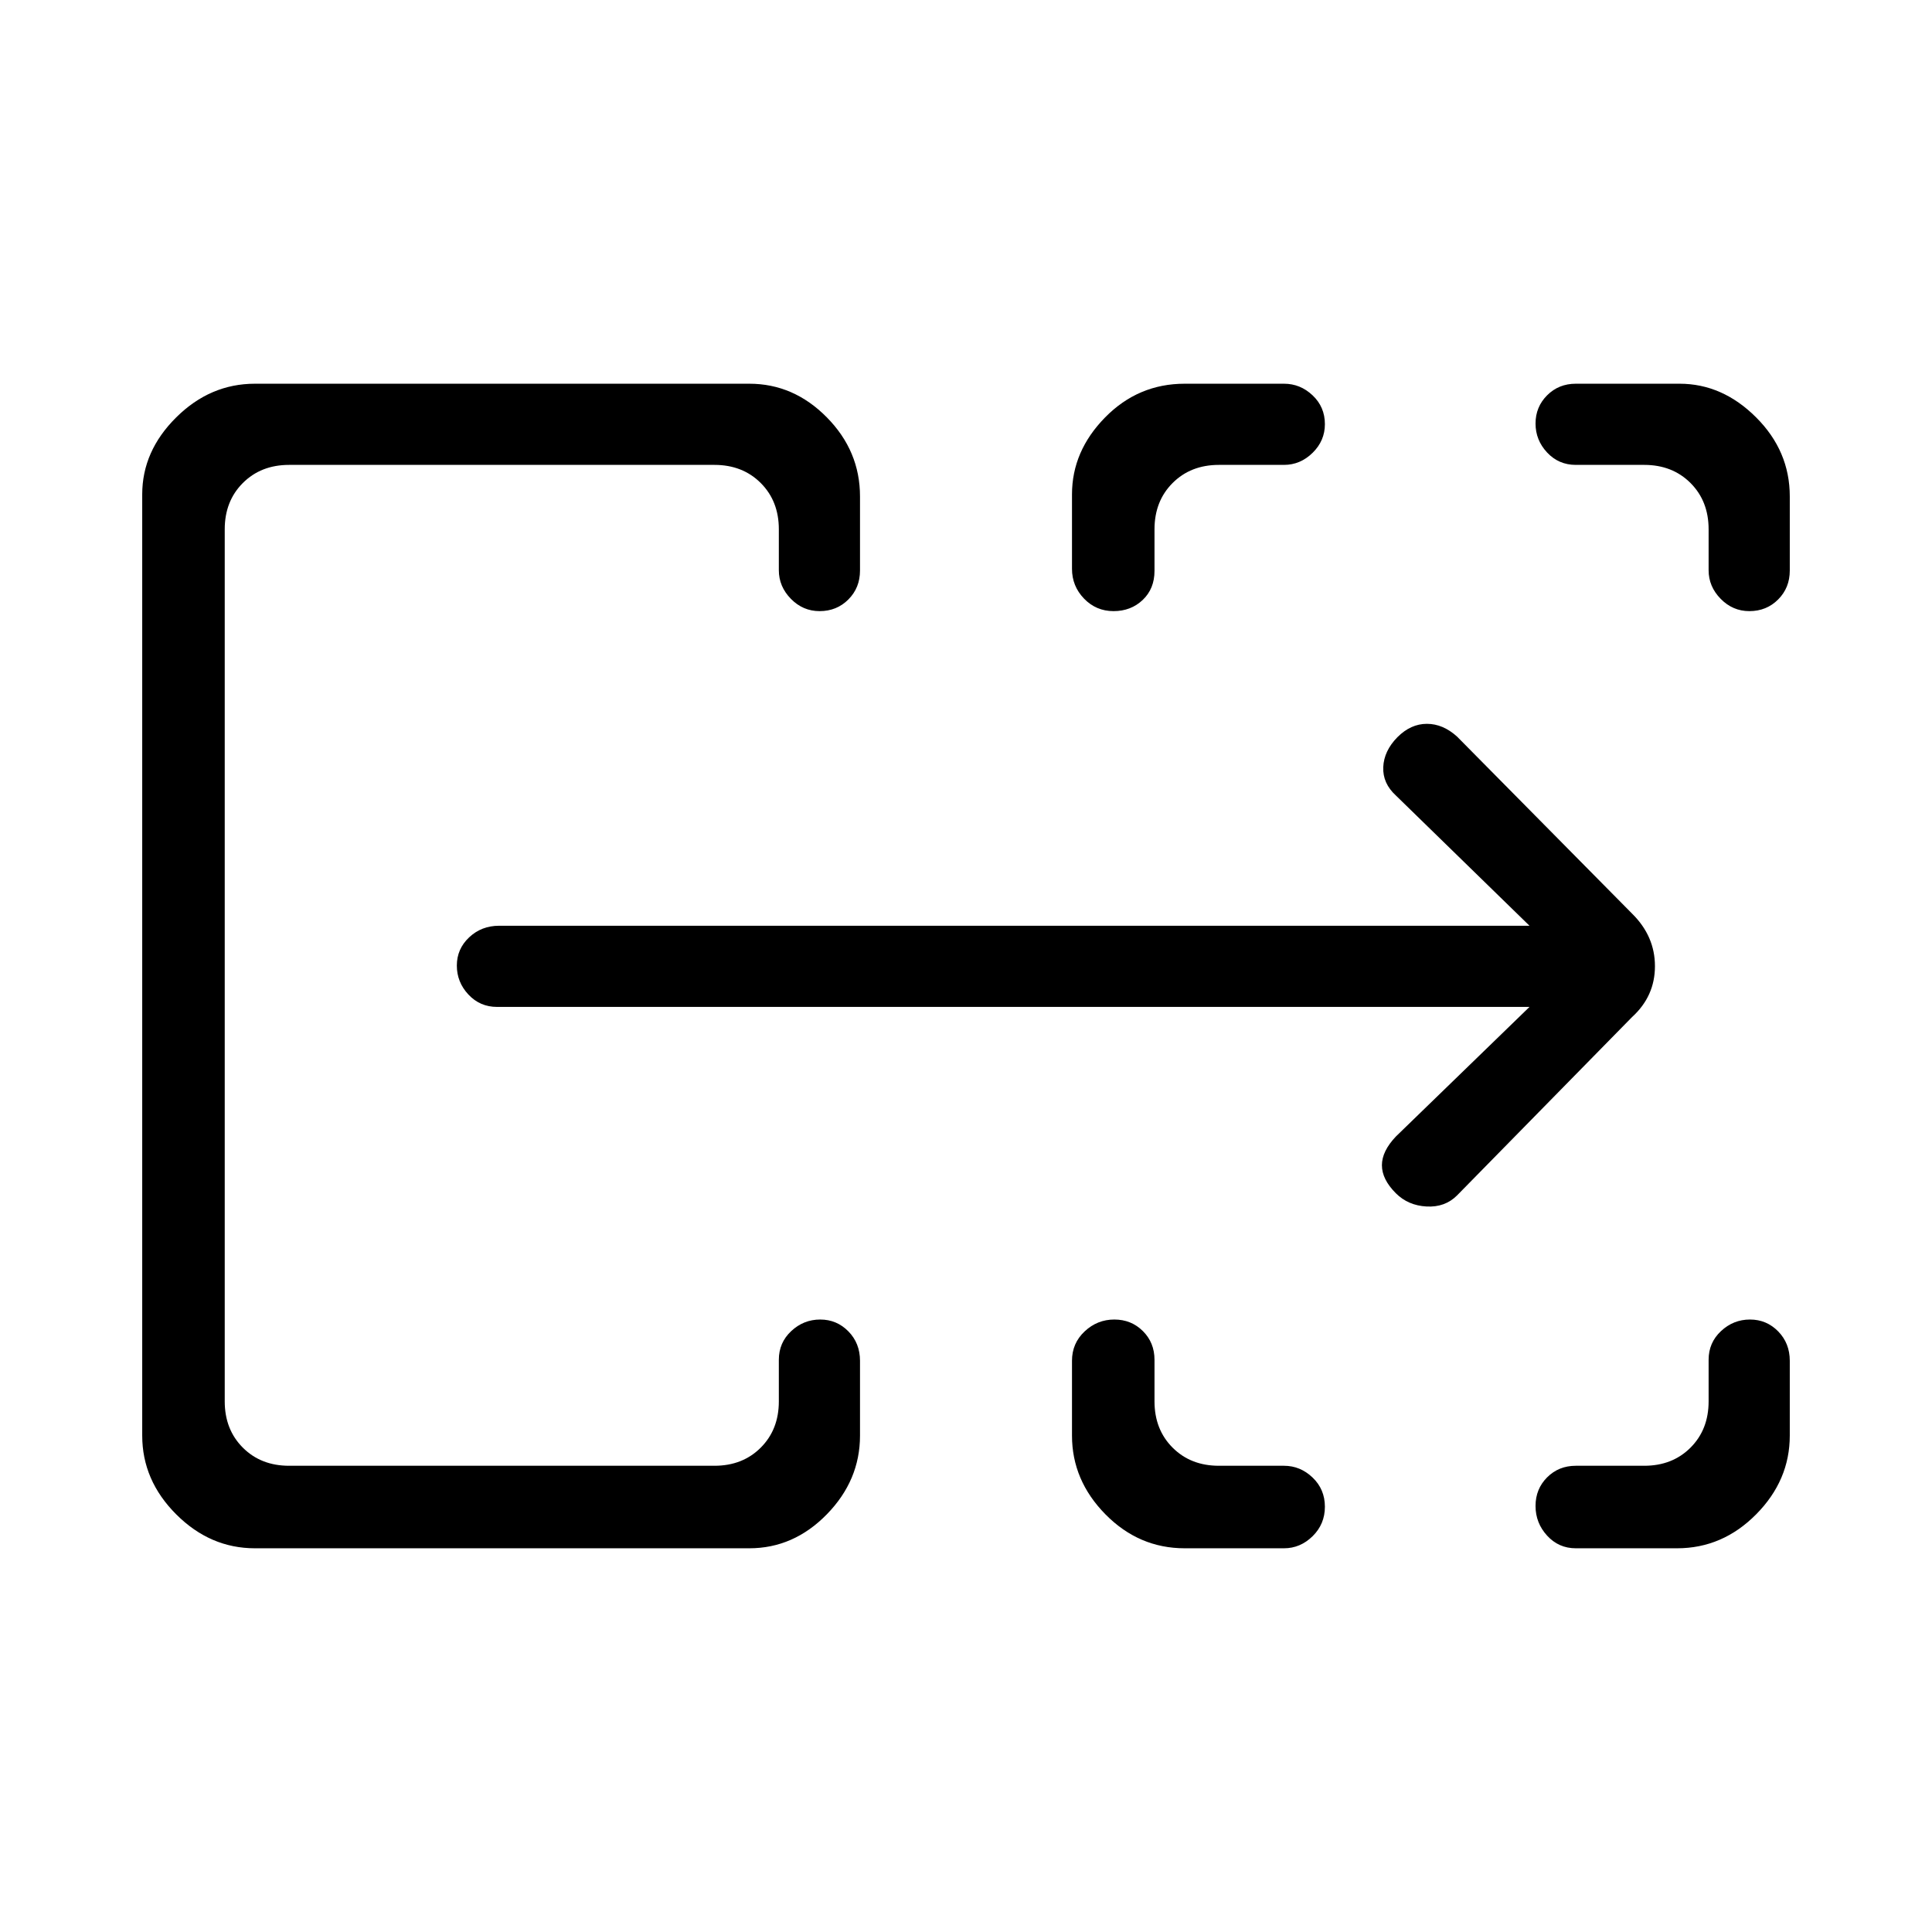 <svg xmlns="http://www.w3.org/2000/svg" height="40" viewBox="0 -960 960 960" width="40"><path d="M70.667-246.667v-467.666q0-21.504 16.875-38.252t39.125-16.748h245.666q22.021 0 38.511 16.708 16.489 16.709 16.489 39.292v36.833q0 8.571-5.777 14.369-5.776 5.798-14.316 5.798-8.256 0-14.248-6.109Q387-668.55 387-676.667V-697q0-14-9-23t-23-9H143.667q-14 0-23 9t-9 23v433.333q0 14 9 23t23 9H355q14 0 23-9t9-23v-20.666q0-8.5 6.152-14.25t14.404-5.75q8.251 0 14.014 5.893 5.763 5.894 5.763 14.607v37.166q0 22.25-16.489 39.125-16.49 16.875-38.511 16.875H126.667q-22.25 0-39.125-16.875t-16.875-39.125Zm462 0v-37.166q0-8.713 6.286-14.607 6.287-5.893 14.737-5.893t14.213 5.75q5.763 5.75 5.763 14.25v20.666q0 14 9 23t23 9H638q8.117 0 14.225 5.851 6.108 5.851 6.108 14.5 0 8.649-6.108 14.649t-14.225 6h-49.333q-22.767 0-39.384-16.875-16.616-16.875-16.616-39.125Zm250.333 15h34q14 0 23-9t9-23v-20.666q0-8.5 6.152-14.25t14.403-5.75q8.252 0 14.015 5.893 5.763 5.894 5.763 14.607v37.166q0 22.25-16.708 39.125-16.709 16.875-39.292 16.875H783q-8.5 0-14.25-6.286Q763-203.24 763-211.69t5.75-14.214q5.75-5.763 14.25-5.763ZM532.667-677.368v-36.965q0-21.504 16.45-38.252t39.55-16.748H638q8.117 0 14.225 5.777 6.108 5.777 6.108 14.316 0 8.257-6.108 14.248Q646.117-729 638-729h-32.334q-14 0-23 9t-9 23v20.667q0 8.866-5.85 14.433-5.851 5.567-14.5 5.567-8.649 0-14.649-6.204-6-6.205-6-14.831Zm316.333.701V-697q0-14-9-23t-23-9h-34q-8.5 0-14.25-6.152T763-749.555q0-8.252 5.75-14.015t14.25-5.763h51.571q21.266 0 38.014 16.708 16.748 16.709 16.748 39.292v36.833q0 8.571-5.777 14.369t-14.316 5.798q-8.257 0-14.248-6.109Q849-668.55 849-676.667Zm-737.333 445V-729-231.667Zm648.333-228H247q-8.5 0-14.25-6.152T227-480.222q0-8.252 6.116-14.015Q239.233-500 248-500h512l-66.334-64.667q-6.666-6.083-6.333-14.141.333-8.059 7.029-14.887Q701-600.333 709-600.333T723.999-594l87 88q11.334 11.182 11.334 26.091t-11.334 25.242l-87 88.667q-5.999 6-15.166 5.5-9.167-.5-15.254-6.587Q686.666-374 686.666-381t7-14.333L760-459.667Z"/></svg>